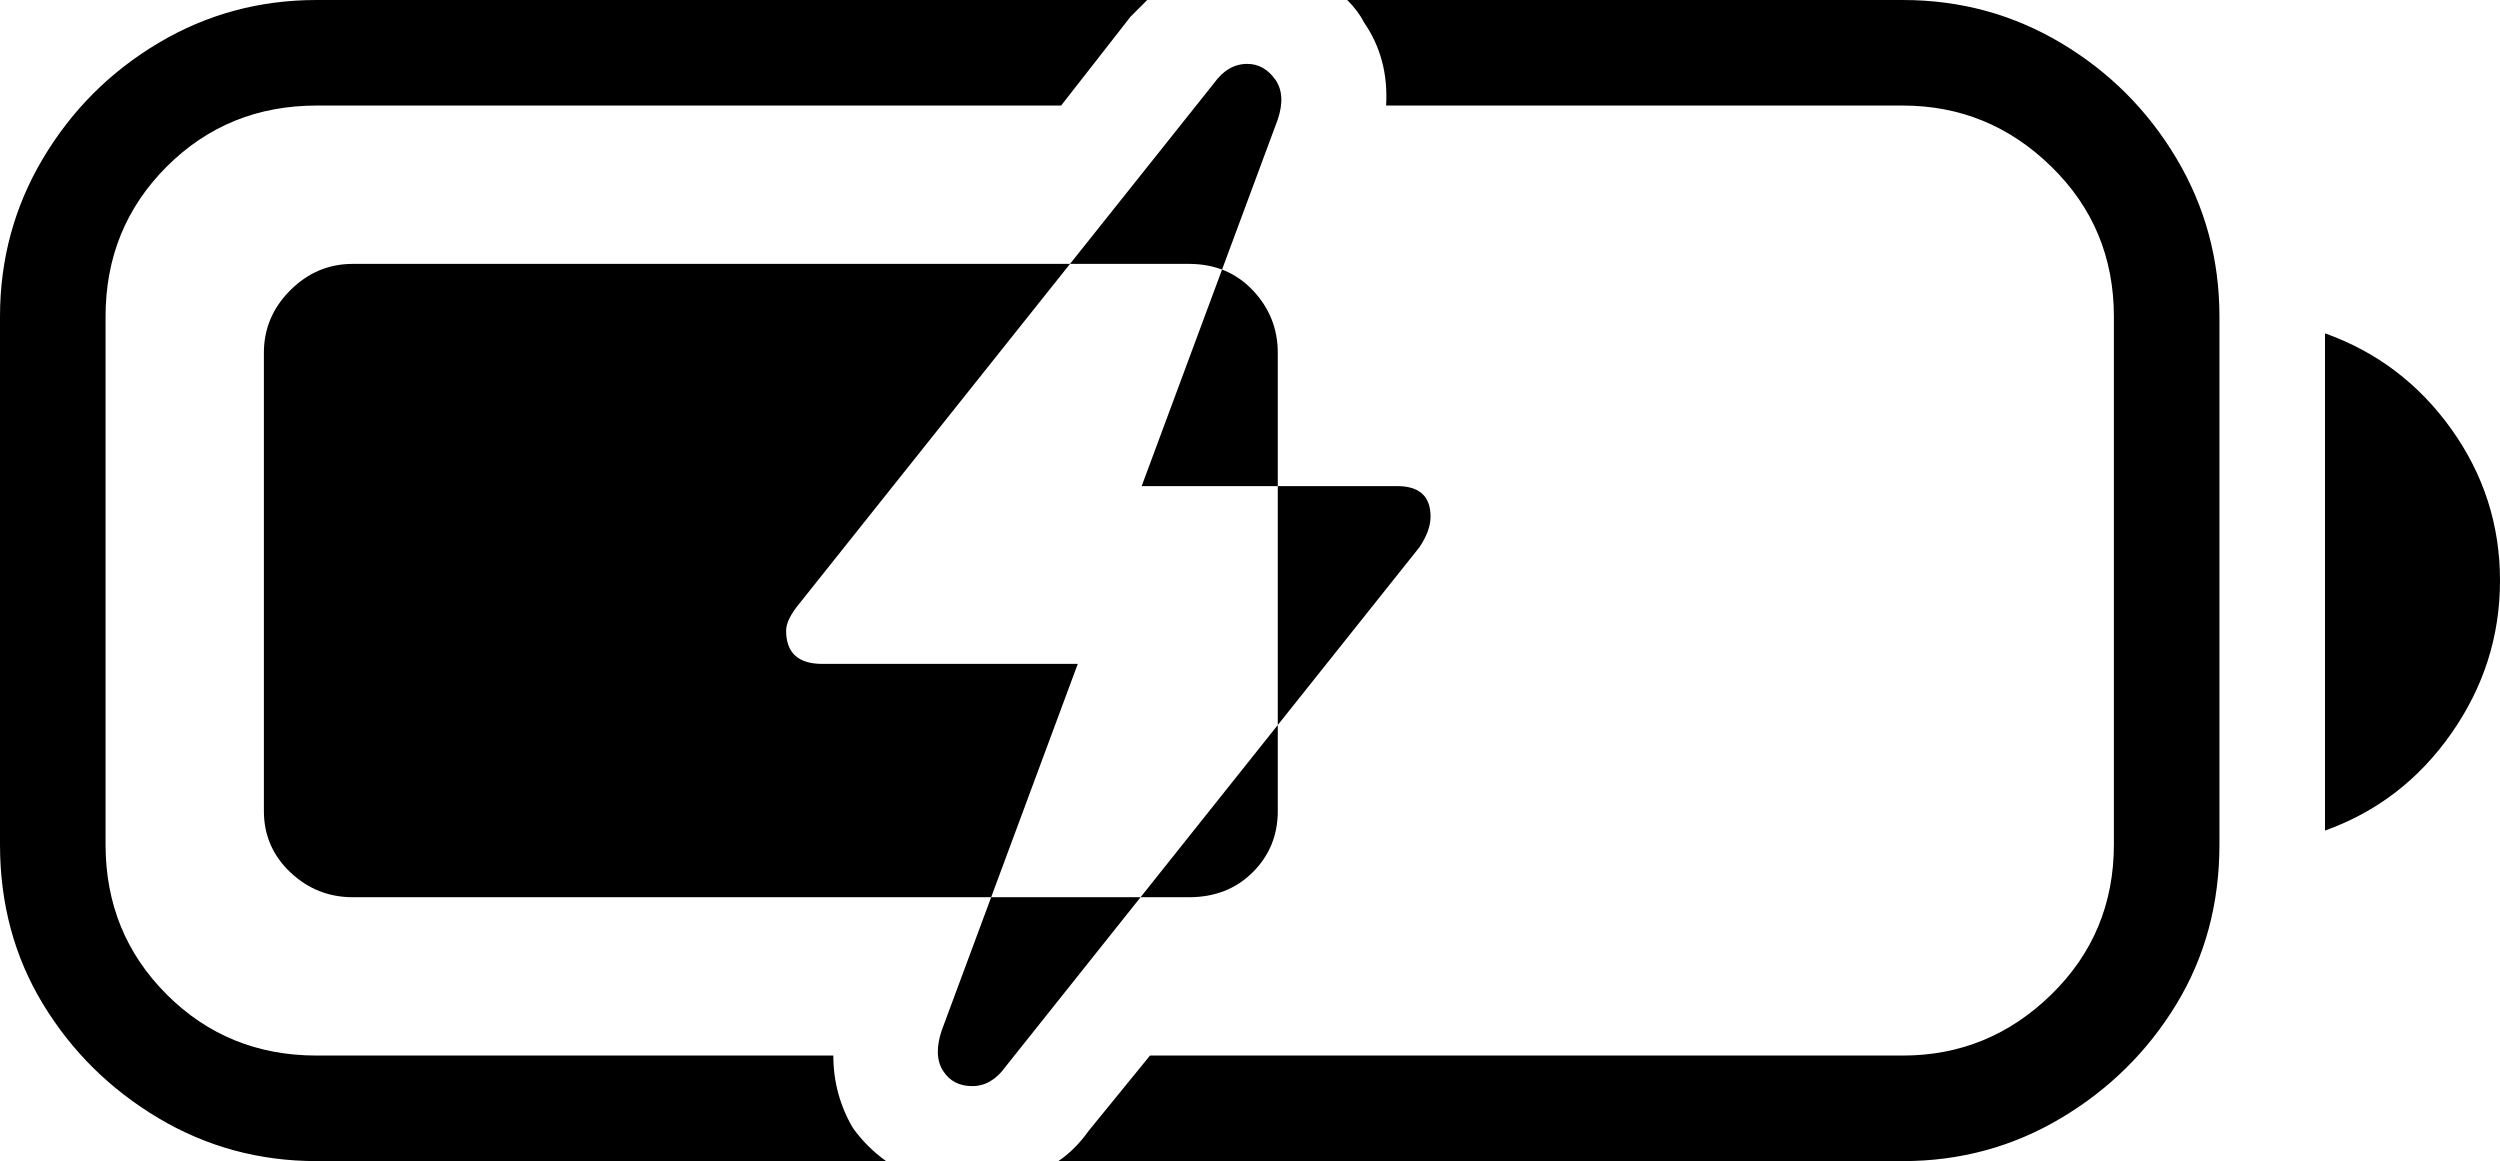 <?xml version="1.0" encoding="utf-8" ?>
<svg baseProfile="full" height="100%" version="1.1" viewBox="50 0 900 418" width="100%" xmlns="http://www.w3.org/2000/svg" xmlns:ev="http://www.w3.org/2001/xml-events" xmlns:xlink="http://www.w3.org/1999/xlink"><defs /><path d="M164 0Q133 0 107.0 15.5Q81 31 65.5 57.0Q50 83 50 114V304Q50 336 65.5 361.5Q81 387 107.0 402.5Q133 418 164 418H369Q362 413 357 406Q350 394 350 380H164Q132 380 110.0 358.0Q88 336 88 304V114Q88 82 110.0 60.0Q132 38 164 38H432L457 6Q460 3 463 0ZM535 0Q539 4 541 8Q550 21 549 38H735Q766 38 788.5 60.0Q811 82 811 114V304Q811 336 788.5 358.0Q766 380 735 380H464L442 407Q437 414 431 418H735Q766 418 792.0 402.5Q818 387 833.5 361.5Q849 336 849 304V114Q849 83 833.5 57.0Q818 31 792.0 15.5Q766 0 735 0ZM887 120Q915 130 932.5 154.5Q950 179 950 209Q950 239 932.5 264.0Q915 289 887 299ZM177 95H478Q492 95 501.0 104.5Q510 114 510 127V292Q510 305 501.0 314.0Q492 323 478 323H177Q164 323 154.5 314.0Q145 305 145 292V127Q145 114 154.5 104.5Q164 95 177 95ZM412 384 561 197Q565 191 565 186Q565 175 553 175H461L510 43Q513 34 509.0 28.5Q505 23 499 23Q492 23 487 30L338 217Q333 223 333 227Q333 239 346 239H438L389 371Q386 380 389.5 385.5Q393 391 400 391Q407 391 412 384Z" /></svg>
